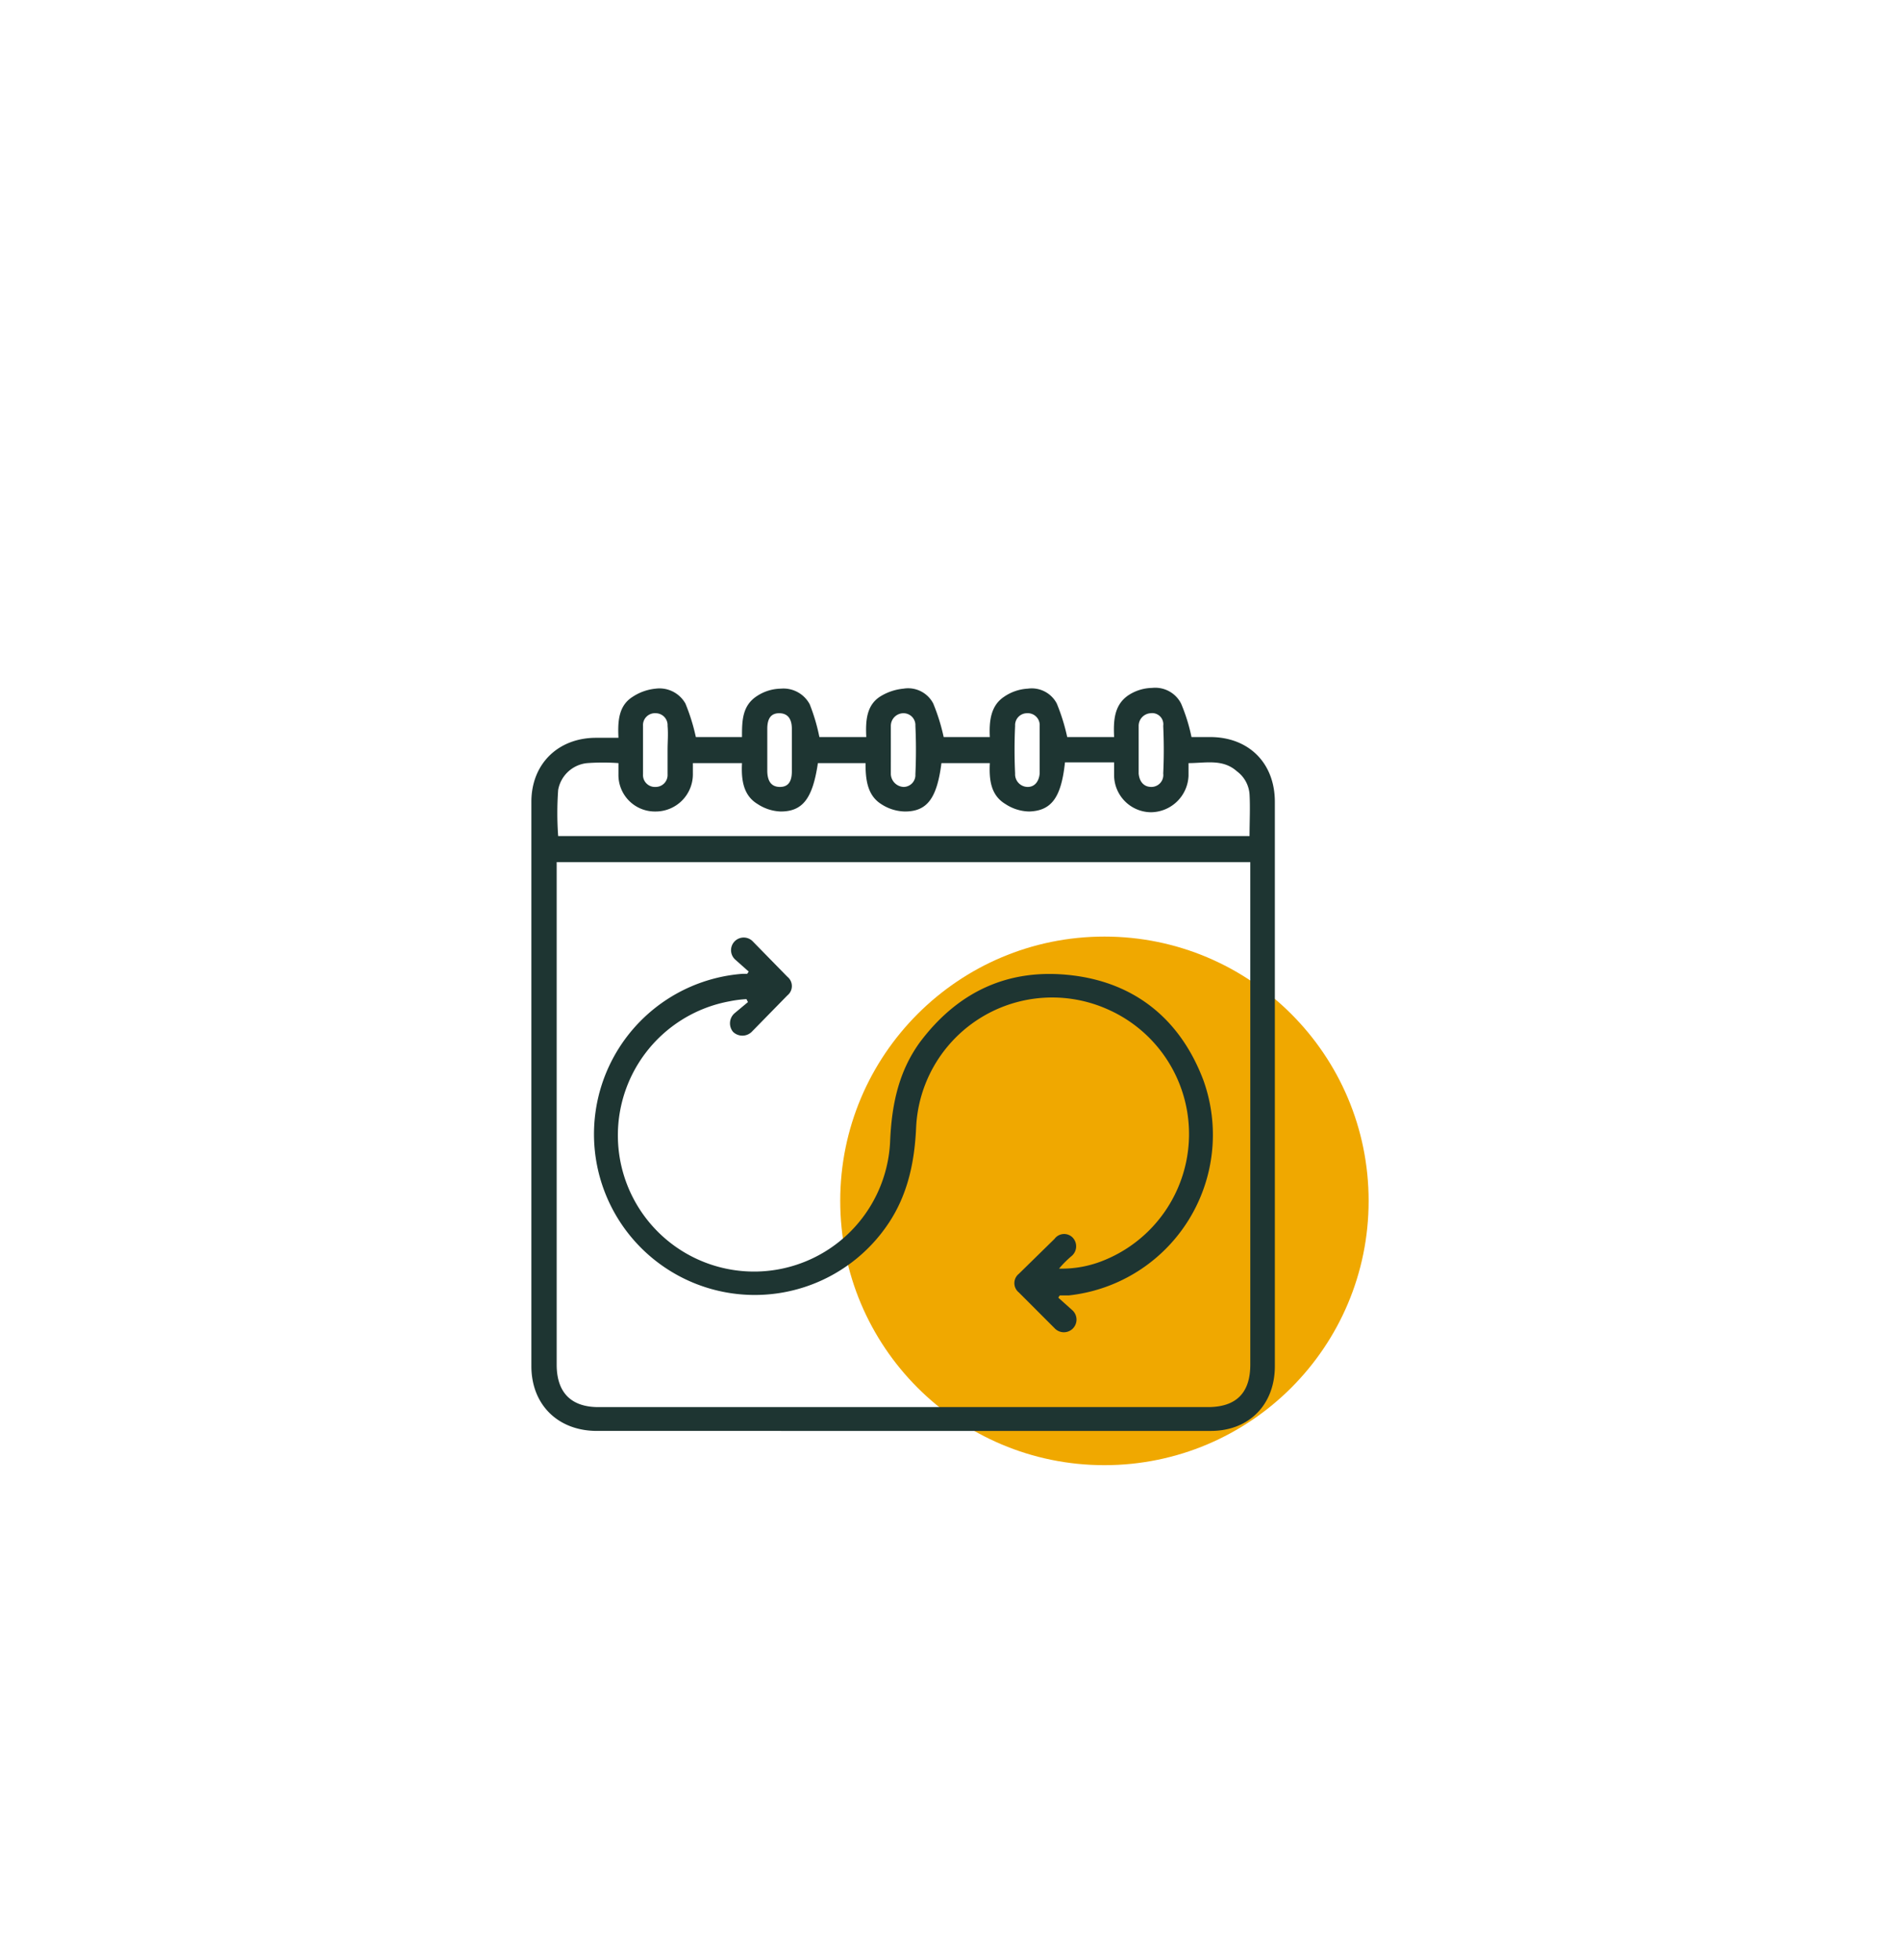 <svg id="Capa_1" data-name="Capa 1" xmlns="http://www.w3.org/2000/svg" viewBox="0 0 255.3 263.3"><defs><style>.cls-1{fill:#f0a800;}.cls-2{fill:#1e3532;}</style></defs><circle class="cls-1" cx="148.4" cy="161.3" r="35.5"/><path class="cls-2" d="M83.1,99.1c-.1-2.2,0-4.3,1.9-5.5a6.8,6.8,0,0,1,3.1-1.1,4,4,0,0,1,4,2A26.5,26.5,0,0,1,93.5,99h6.2c0-2.1,0-4.2,2-5.5a6,6,0,0,1,3.2-1,4,4,0,0,1,3.9,2.1,25.4,25.4,0,0,1,1.3,4.4h6.3c-.1-2.1,0-4.2,1.8-5.4a7.2,7.2,0,0,1,3.2-1.1,3.8,3.8,0,0,1,4,2,26.5,26.5,0,0,1,1.4,4.5H133c-.1-2.1.1-4.2,1.9-5.4a6.2,6.2,0,0,1,3.2-1.1,3.8,3.8,0,0,1,3.9,2,26.5,26.5,0,0,1,1.4,4.5h6.3c-.1-2.2,0-4.3,1.9-5.6a6,6,0,0,1,3.2-1,3.9,3.9,0,0,1,3.9,2.1,23.9,23.9,0,0,1,1.4,4.5h2.5c5.2,0,8.7,3.5,8.7,8.7v75.8c0,5.2-3.5,8.7-8.6,8.7H80.2c-5.2,0-8.8-3.5-8.8-8.7V107.7c0-5.1,3.6-8.6,8.7-8.6Zm-8.3,16.7v67.5c0,3.7,1.9,5.7,5.6,5.7h81.9q5.7,0,5.7-5.7V115.8Zm35.1-13.3c-.7,4.7-2,6.5-5,6.5a6,6,0,0,1-3.1-1c-2-1.2-2.2-3.4-2.1-5.5H93.1v1.4a5,5,0,0,1-5,5.1,4.9,4.9,0,0,1-5-5v-1.5a29.4,29.4,0,0,0-4.2,0,4.4,4.4,0,0,0-3.9,3.6,42.8,42.8,0,0,0,0,6.2h92.9c0-1.9.1-3.8,0-5.6a4.2,4.2,0,0,0-1.7-3.1c-1.9-1.7-4.2-1.1-6.5-1.1v1.7a5.1,5.1,0,0,1-5.1,4.9,5,5,0,0,1-4.9-5v-1.7h-6.6c-.5,4.7-1.8,6.5-4.8,6.6a6,6,0,0,1-3.2-1c-2-1.2-2.2-3.3-2.1-5.5h-6.5c-.6,4.7-1.9,6.5-4.9,6.5a6,6,0,0,1-3.2-1c-1.9-1.2-2.1-3.4-2.1-5.5Zm-20.2-1.8h0c0-1,.1-2.1,0-3.2a1.6,1.6,0,0,0-1.6-1.7,1.6,1.6,0,0,0-1.7,1.7V104a1.6,1.6,0,0,0,1.7,1.7,1.6,1.6,0,0,0,1.6-1.7Zm50,0V97.5a1.6,1.6,0,0,0-1.7-1.7,1.6,1.6,0,0,0-1.6,1.7c-.1,2.1-.1,4.3,0,6.4a1.7,1.7,0,0,0,1.7,1.8c.9,0,1.5-.7,1.6-1.8Zm-33.3,0h0V97.9c0-1.4-.6-2.1-1.7-2.1s-1.6.7-1.6,2.1v5.6c0,1.5.6,2.2,1.7,2.2s1.6-.7,1.6-2.1Zm46.6,0v3.2c.1,1.1.7,1.8,1.7,1.8a1.6,1.6,0,0,0,1.6-1.8c.1-2.1.1-4.2,0-6.4a1.5,1.5,0,0,0-1.7-1.7,1.7,1.7,0,0,0-1.6,1.7Zm-33.3-.1h0V104a1.8,1.8,0,0,0,1.7,1.7A1.6,1.6,0,0,0,123,104c.1-2.2.1-4.4,0-6.5a1.6,1.6,0,0,0-1.6-1.7,1.7,1.7,0,0,0-1.7,1.7Z"/><path class="cls-2" d="M142.2,174.3l1.9,1.7a1.7,1.7,0,0,1,0,2.5,1.7,1.7,0,0,1-2.4-.1l-4.8-4.8a1.6,1.6,0,0,1,0-2.5l4.8-4.7a1.6,1.6,0,0,1,2.4-.2,1.7,1.7,0,0,1-.1,2.5,13.7,13.7,0,0,0-1.7,1.7,14.9,14.9,0,0,0,6-1.1,18.3,18.3,0,0,0,.6-33.7,18.3,18.3,0,0,0-25.8,15.8c-.2,4.6-1.1,9-3.7,12.9a21.6,21.6,0,1,1-19.6-33.5h.6l.2-.3-1.8-1.6a1.7,1.7,0,1,1,2.4-2.4l4.6,4.7a1.6,1.6,0,0,1,0,2.5l-4.7,4.8a1.8,1.8,0,0,1-2.6.1,1.8,1.8,0,0,1,.2-2.5l1.8-1.5-.2-.4a16,16,0,0,0-2.3.3,18.3,18.3,0,1,0,21.6,18.9c.2-4.9,1.1-9.4,4-13.4,5.1-6.8,11.9-10,20.4-9s14.6,5.9,17.7,14.1a21.7,21.7,0,0,1-18.1,28.9h-1.2Z"/></svg>